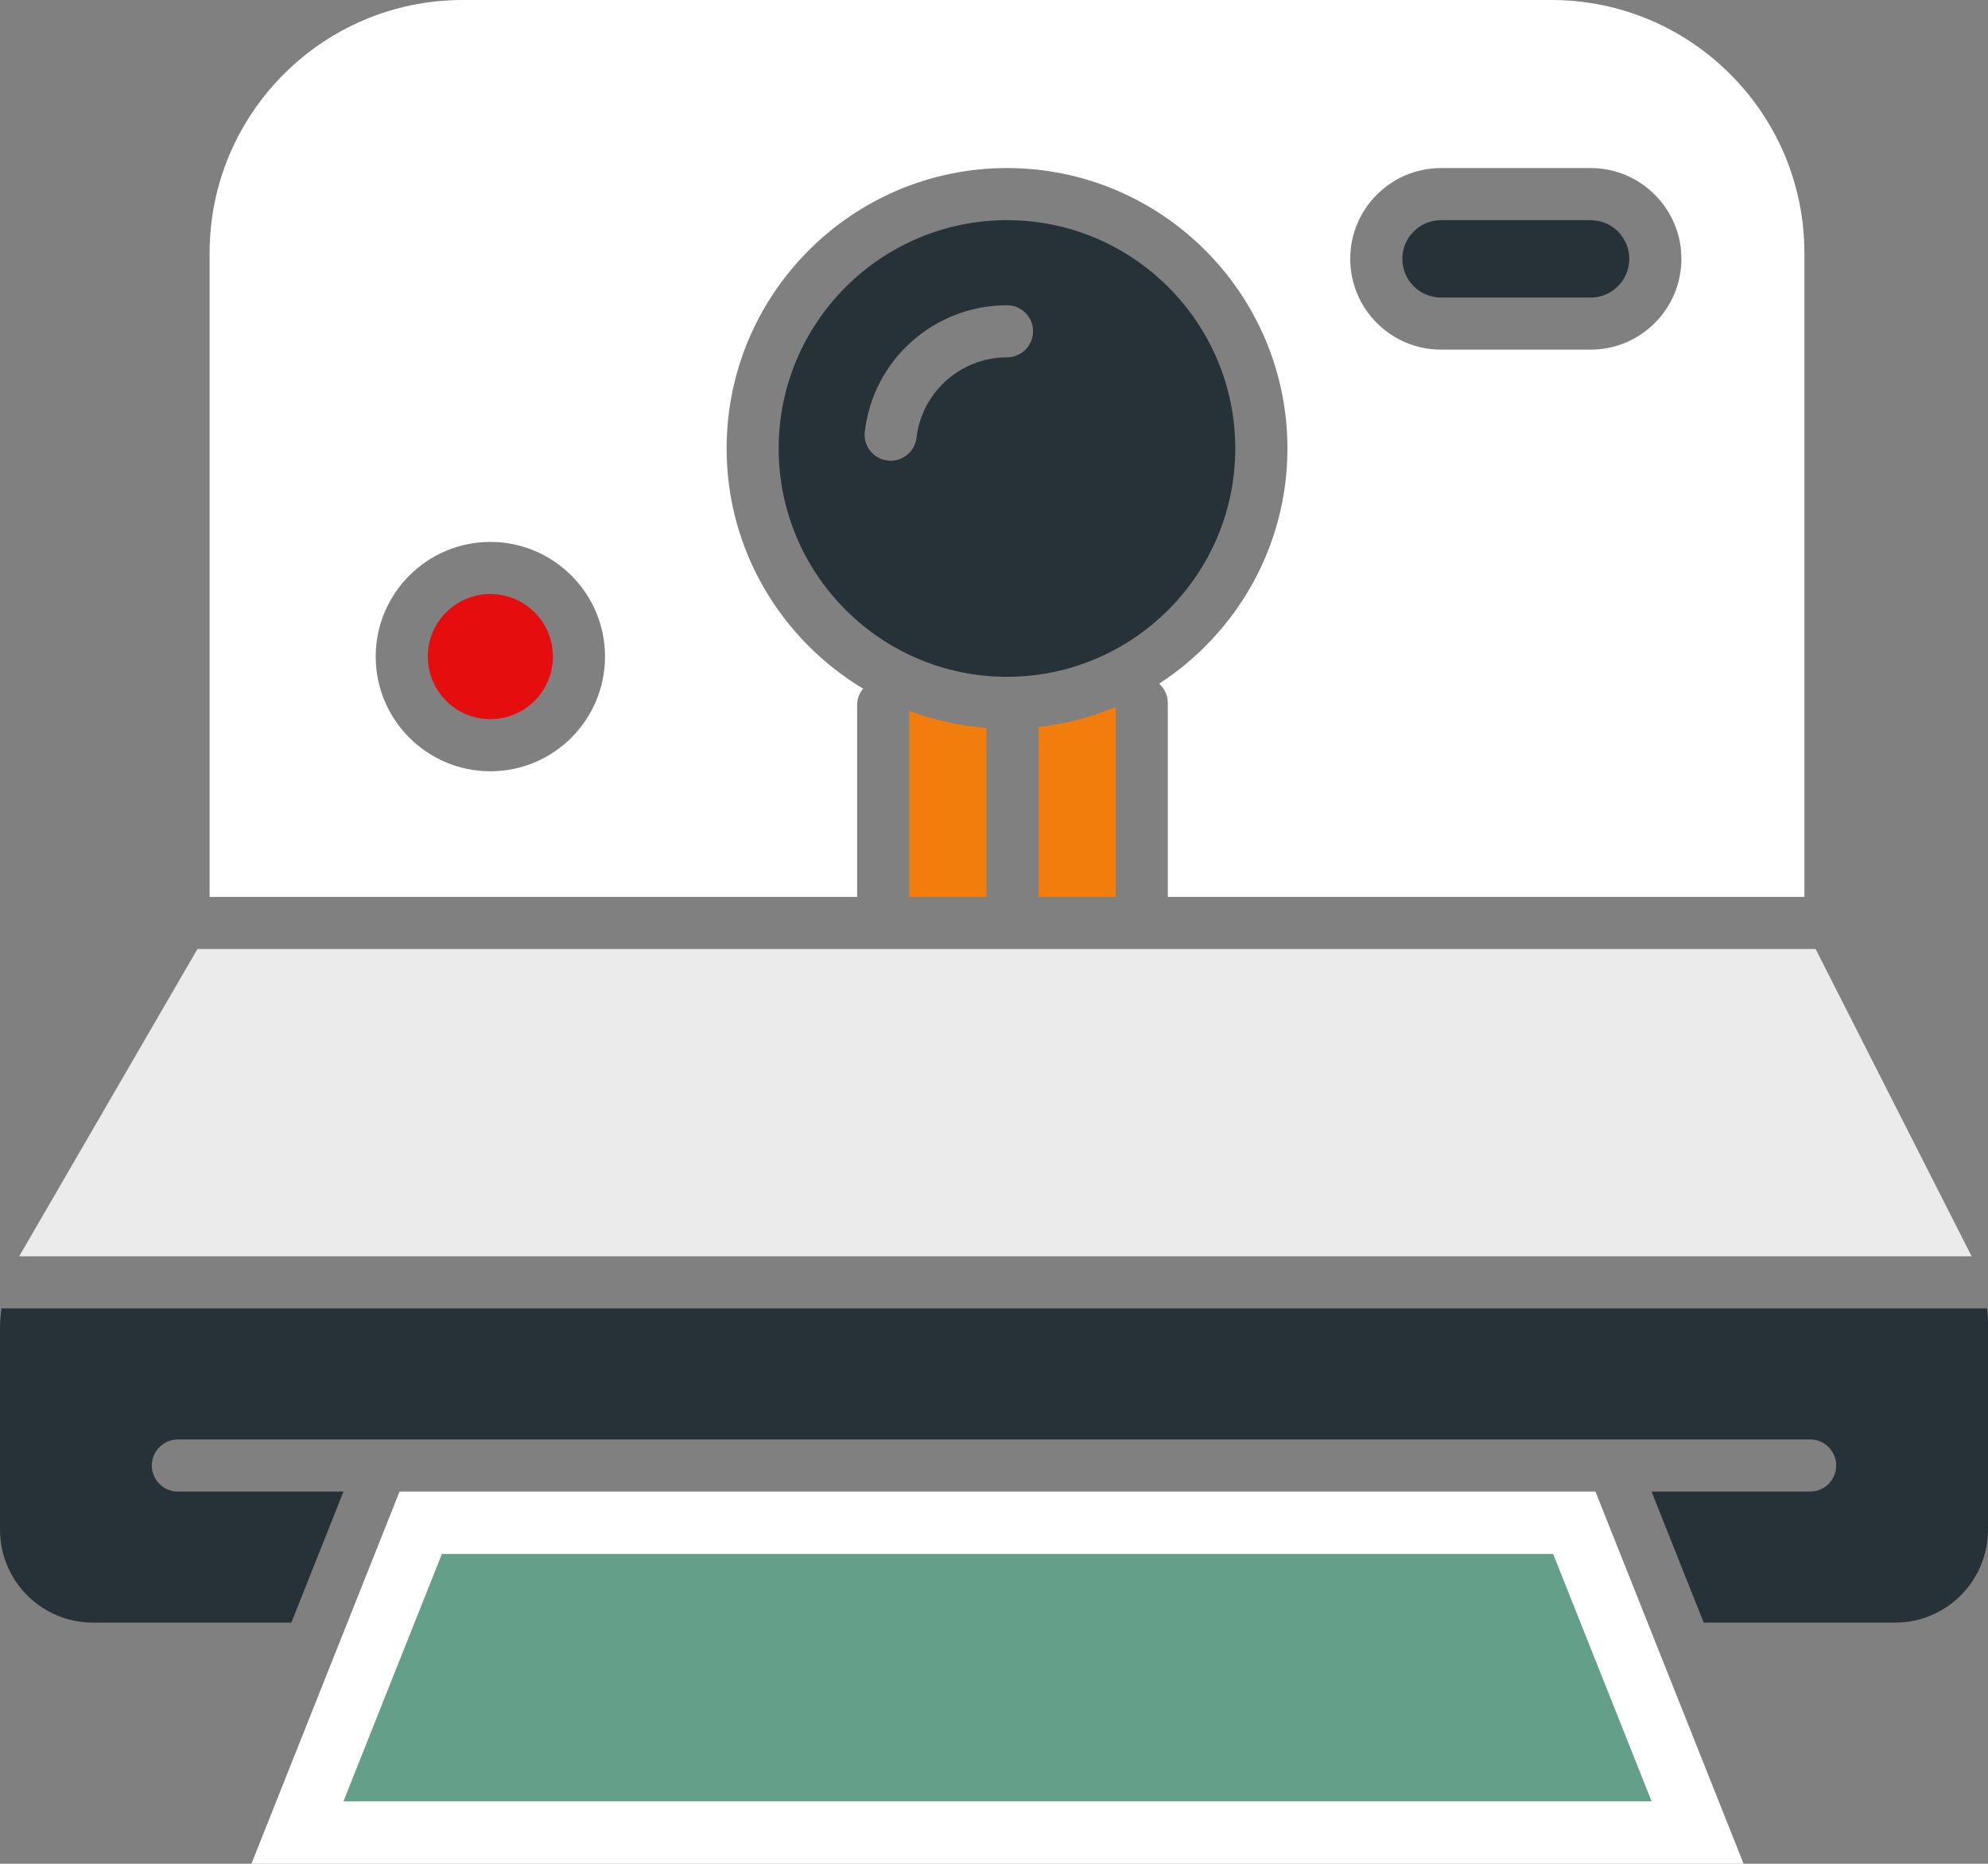 <svg version="1.1" id="图层_1" x="0px" y="0px" width="127.455px" height="119.484px" viewBox="0 0 127.455 119.484" enable-background="new 0 0 127.455 119.484" xml:space="preserve" xmlns="http://www.w3.org/2000/svg" xmlns:xlink="http://www.w3.org/1999/xlink" xmlns:xml="http://www.w3.org/XML/1998/namespace">
  <rect x="0" y="0" width="127.455" height="119.484" fill="#808080" stroke="none"/>
  <path fill="#FFFFFF" d="M13.439,57.502h41.513V45.171c0-0.392,0.157-0.734,0.382-1.021c-5.232-3.147-8.749-8.862-8.749-15.4
	c0-9.913,8.064-17.976,17.977-17.976c9.912,0,17.978,8.063,17.978,17.976c0,6.317-3.283,11.874-8.226,15.082
	c0.338,0.306,0.557,0.735,0.557,1.228v12.442h40.813V16.217C115.683,7.273,108.409,0,99.466,0H29.657
	c-8.943,0-16.218,7.273-16.218,16.217V57.502z M92.386,10.774h9.592c3.209,0,5.821,2.609,5.821,5.819
	c0,3.213-2.612,5.823-5.821,5.823h-9.592c-3.209,0-5.82-2.61-5.82-5.823C86.565,13.385,89.177,10.774,92.386,10.774z M31.437,34.743
	c4.057,0,7.352,3.298,7.352,7.351c0,4.055-3.295,7.353-7.352,7.353c-4.053,0-7.35-3.298-7.35-7.353
	C24.087,38.041,27.384,34.743,31.437,34.743z" class="color c1"/>
  <path fill="#263238" d="M0.127,83.883c-0.01,0-0.018-0.005-0.027-0.005C0.036,84.315,0,84.758,0,85.201v12.872
	c0,3.282,2.671,5.954,5.955,5.954h12.724l3.343-8.402H11.404c-0.922,0-1.671-0.747-1.671-1.67s0.749-1.671,1.671-1.671h13.039
	c0.005,0,0.01,0,0.015,0h78.988c0.006,0,0.011,0,0.016,0h12.589c0.925,0,1.671,0.748,1.671,1.671s-0.746,1.67-1.671,1.67h-10.167
	l3.344,8.402H121.5c3.282,0,5.955-2.672,5.955-5.954V84.869c0-0.328-0.022-0.658-0.058-0.986H0.127z" class="color c2"/>
  <polygon fill="#649F8A" points="19.069,117.484 26.974,97.625 100.933,97.625 108.837,117.484 " class="color c3"/>
  <path fill="#FFFFFF" d="M99.575,99.625l6.313,15.859h-83.87l6.313-15.859H99.575 M102.288,95.625H25.617l-9.497,23.859h95.665
	L102.288,95.625L102.288,95.625z" class="color c1"/>
  <path fill="#263238" d="M92.386,19.077h9.592c1.367,0,2.479-1.114,2.479-2.482s-1.112-2.479-2.479-2.479h-9.592
	c-1.367,0-2.48,1.111-2.48,2.479S91.019,19.077,92.386,19.077z" class="color c2"/>
  <circle fill="#E50D0E" cx="31.437" cy="42.094" r="4.01" class="color c4"/>
  <path fill="#F27C0C" d="M63.241,57.502V46.661c-1.729-0.126-3.389-0.499-4.948-1.083v11.924H63.241z" class="color c5"/>
  <path fill="#263238" d="M79.196,28.75c0-8.068-6.563-14.636-14.637-14.636c-8.068,0-14.637,6.566-14.637,14.636
	c0,8.072,6.567,14.64,14.637,14.64C72.633,43.389,79.196,36.822,79.196,28.75z M64.562,22.91c-2.962,0-5.457,2.216-5.802,5.152
	c-0.1,0.85-0.821,1.477-1.656,1.477c-0.066,0-0.13-0.005-0.196-0.012c-0.917-0.108-1.572-0.938-1.465-1.854
	c0.541-4.621,4.462-8.104,9.119-8.104c0.924,0,1.67,0.746,1.67,1.669C66.231,22.163,65.483,22.91,64.562,22.91z" class="color c2"/>
  <path fill="#EBEBEB" d="M1.235,80.543h125.17l-10.002-19.701H12.658L1.273,80.467C1.261,80.492,1.251,80.519,1.235,80.543z" class="color c6"/>
  <path fill="#F27C0C" d="M71.53,57.502v-12.18c-1.551,0.654-3.213,1.09-4.947,1.285v10.895H71.53z" class="color c5"/>
</svg>